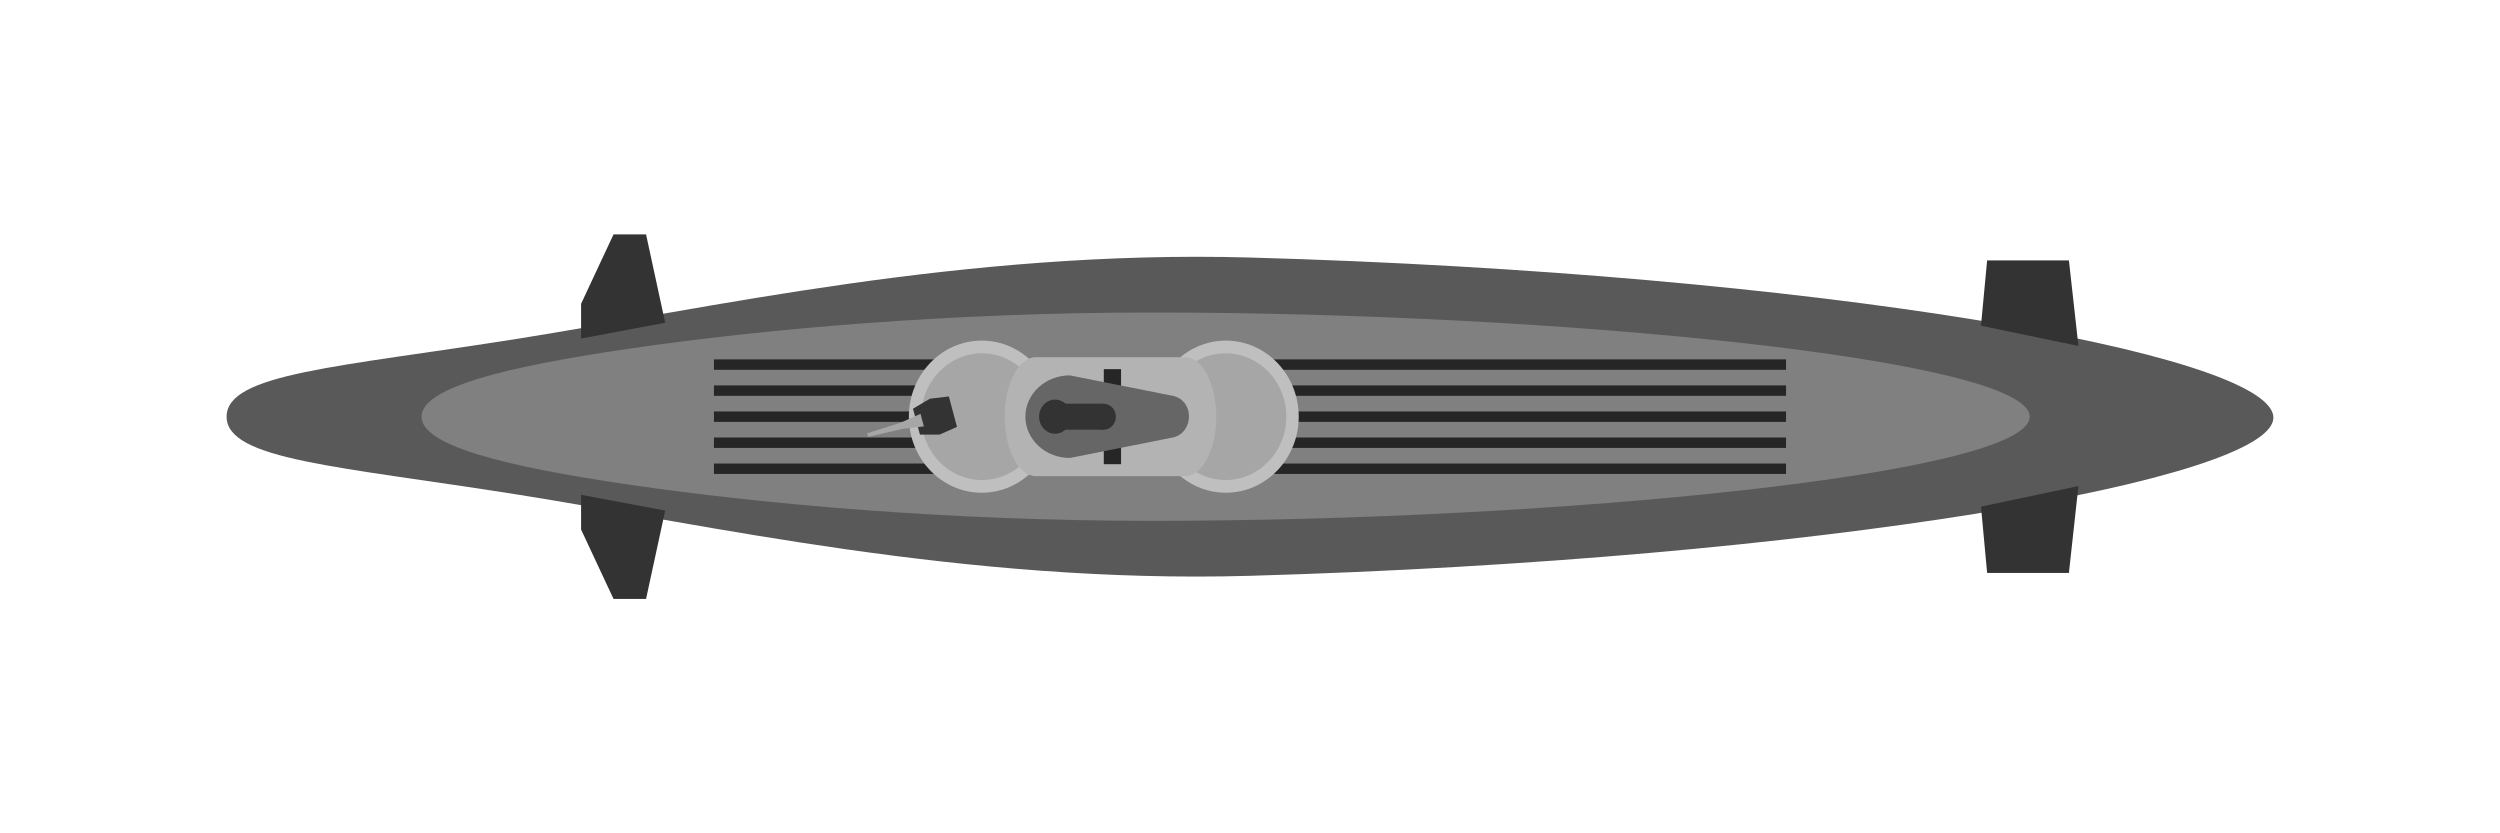<?xml version="1.0" encoding="UTF-8" standalone="no"?><!DOCTYPE svg PUBLIC "-//W3C//DTD SVG 1.1//EN" "http://www.w3.org/Graphics/SVG/1.1/DTD/svg11.dtd"><svg width="100%" height="100%" viewBox="0 0 108 36" version="1.1" xmlns="http://www.w3.org/2000/svg" xmlns:xlink="http://www.w3.org/1999/xlink" xml:space="preserve" xmlns:serif="http://www.serif.com/" style="fill-rule:evenodd;clip-rule:evenodd;stroke-linejoin:round;stroke-miterlimit:2;"><g><path d="M9.789,18c0,-1.872 4.819,-2.135 12.632,-3.375c8.026,-1.274 19.236,-3.847 31.578,-3.5c24.38,0.685 44.008,4.129 44.21,6.875c0.2,2.712 -19.731,6.176 -44.21,6.875c-12.341,0.353 -23.552,-2.226 -31.578,-3.5c-7.813,-1.24 -12.632,-1.503 -12.632,-3.375Z" style="fill:#595959;"/><path d="M18.21,18c0,-1.225 3.442,-2.134 9.023,-2.945c5.733,-0.834 13.723,-1.555 22.556,-1.555c17.429,0 37.894,2.016 37.894,4.5c0,2.484 -20.465,4.5 -37.894,4.5c-8.833,0 -16.823,-0.721 -22.556,-1.555c-5.581,-0.811 -9.023,-1.72 -9.023,-2.945Z" style="fill:#808080;"/><path d="M30.842,17.775l-0,0.45l46.315,-0l-0,-0.45l-46.315,0Z" style="fill:#262626;"/><path d="M30.842,18.9l-0,0.45l46.315,-0l-0,-0.45l-46.315,0Z" style="fill:#262626;"/><path d="M30.842,16.65l-0,0.45l46.315,-0l-0,-0.45l-46.315,0Z" style="fill:#262626;"/><path d="M30.842,15.525l-0,0.45l46.315,-0l-0,-0.45l-46.315,0Z" style="fill:#262626;"/><path d="M30.842,20.025l-0,0.45l46.315,-0l-0,-0.45l-46.315,0Z" style="fill:#262626;"/><path d="M25.102,21.375l-0,1.5l1.403,3l1.404,-0l0.827,-3.817l-3.634,-0.683Z" style="fill:#333;"/><path d="M25.102,14.625l-0,-1.5l1.403,-3l1.404,0l0.827,3.817l-3.634,0.683Z" style="fill:#333;"/><path d="M85.578,21.886l4.21,-0.889l-0.411,3.753l-3.533,0l-0.266,-2.864Z" style="fill:#333;"/><path d="M85.578,14.071l4.21,0.875l-0.411,-3.696l-3.533,0l-0.266,2.821Z" style="fill:#333;"/><path d="M39.263,18c-0,-1.814 1.411,-3.286 3.148,-3.286c1.738,-0 3.149,1.472 3.149,3.286c0,1.814 -1.411,3.286 -3.149,3.286c-1.737,0 -3.148,-1.472 -3.148,-3.286Z" style="fill:#bfbfbf;"/><path d="M39.798,18c-0,-1.511 1.175,-2.737 2.622,-2.737c1.448,-0 2.623,1.226 2.623,2.737c0,1.511 -1.175,2.737 -2.623,2.737c-1.447,0 -2.622,-1.226 -2.622,-2.737Z" style="fill:#a6a6a6;"/><path d="M49.807,18c-0,-1.814 1.411,-3.286 3.149,-3.286c1.738,-0 3.149,1.472 3.149,3.286c-0,1.814 -1.411,3.286 -3.149,3.286c-1.738,0 -3.149,-1.472 -3.149,-3.286Z" style="fill:#bfbfbf;"/><path d="M50.324,18c0,-1.511 1.175,-2.737 2.623,-2.737c1.447,-0 2.622,1.226 2.622,2.737c0,1.511 -1.175,2.737 -2.622,2.737c-1.448,0 -2.623,-1.226 -2.623,-2.737Z" style="fill:#a6a6a6;"/><path d="M51.293,20.569l-6.548,0c-0.741,0 -1.342,-1.151 -1.342,-2.569c-0,-1.418 0.601,-2.569 1.342,-2.569l6.548,-0l0,0.006c0.698,0.091 1.25,1.205 1.25,2.563c-0,1.358 -0.552,2.472 -1.25,2.563l0,0.006Z" style="fill:#b3b3b3;"/><path d="M47.684,15.947l-0,4.106l0.746,-0l-0,-4.106l-0.746,0Z" style="fill:#262626;"/><path d="M46.218,19.784c-1.06,-0 -1.921,-0.799 -1.921,-1.784c0,-0.985 0.861,-1.784 1.921,-1.784l4.483,0.892c0.901,0.223 0.867,1.561 -0,1.784l-4.483,0.892Z" style="fill:#666;"/><path d="M44.888,18c0,-0.407 0.309,-0.737 0.69,-0.737c0.381,-0 0.69,0.33 0.69,0.737c0,0.407 -0.309,0.737 -0.69,0.737c-0.381,0 -0.69,-0.33 -0.69,-0.737Z" style="fill:#333;"/><path d="M47.157,18.002c0,-0.309 0.235,-0.56 0.524,-0.56c0.29,-0 0.525,0.251 0.525,0.56c-0,0.309 -0.235,0.561 -0.525,0.561c-0.289,-0 -0.524,-0.252 -0.524,-0.561Z" style="fill:#333;"/><path d="M45.578,17.438l0,1.125l2.106,-0l-0,-1.125l-2.106,-0Z" style="fill:#333;"/><g><path d="M41.342,18.441l-0.756,0.334l-0.845,0.001l-0.3,-1.121l0.73,-0.431l0.819,-0.097l0.352,1.314Z" style="fill:#333;"/><path d="M38.917,18.255l-1.458,0.464l0.042,0.154l1.489,-0.347l0.921,-0.107l-0.145,-0.542l-0.849,0.378Z" style="fill:#a6a6a6;"/></g></g></svg>